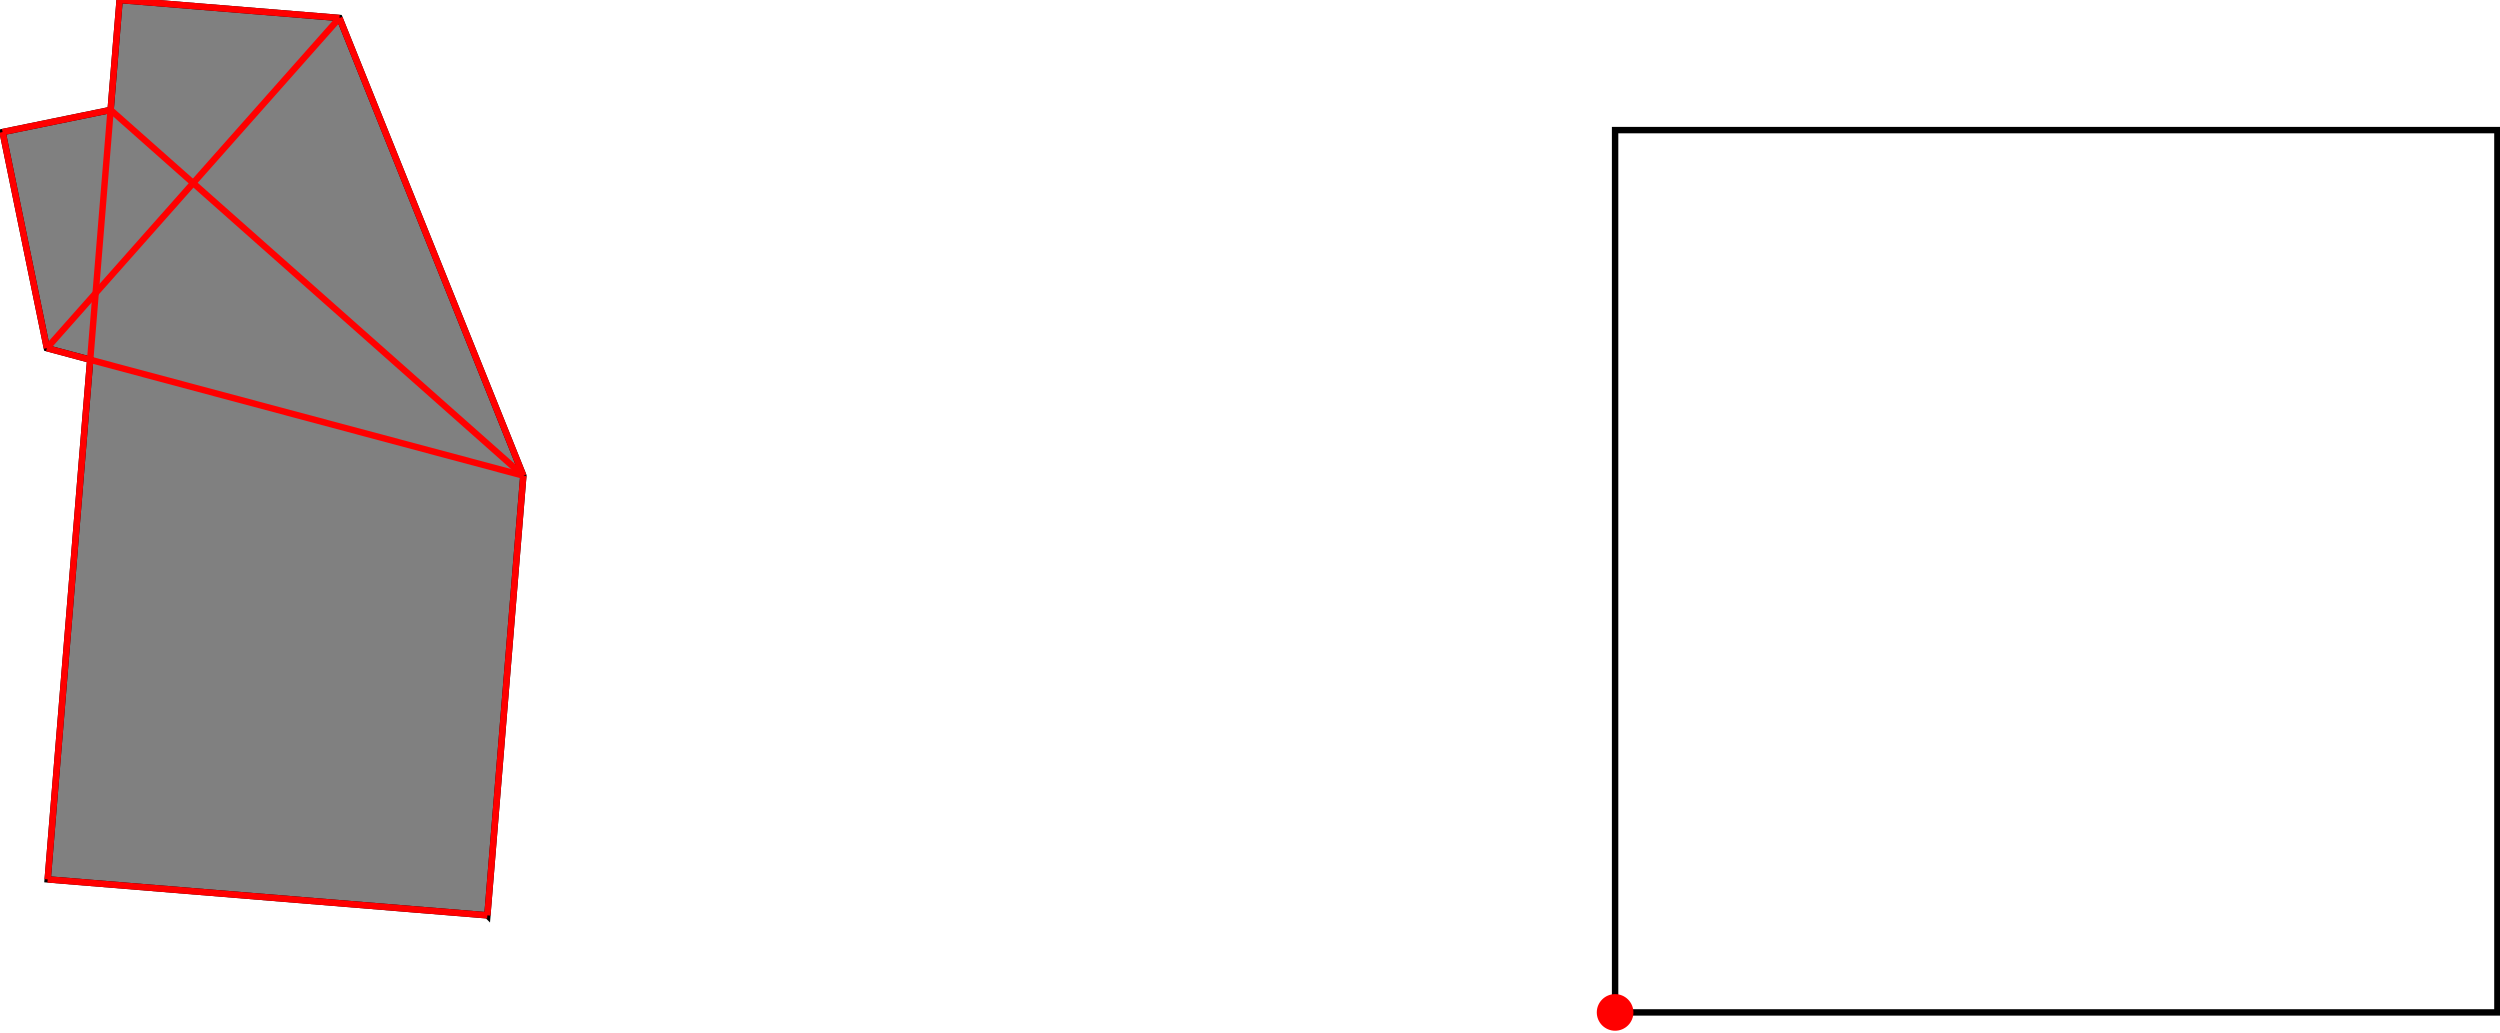 <?xml version="1.0" encoding="UTF-8"?>
<!DOCTYPE svg PUBLIC "-//W3C//DTD SVG 1.1//EN"
    "http://www.w3.org/Graphics/SVG/1.1/DTD/svg11.dtd"><svg xmlns="http://www.w3.org/2000/svg" height="206.572" stroke-opacity="1" viewBox="0 0 500 207" font-size="1" width="500" xmlns:xlink="http://www.w3.org/1999/xlink" stroke="rgb(0,0,0)" version="1.1"><defs></defs><g stroke-linejoin="miter" stroke-opacity="1.0" fill-opacity="0.0" stroke="rgb(0,0,0)" stroke-width="1.286" fill="rgb(0,0,0)" stroke-linecap="butt" stroke-miterlimit="10.0"><path d="M 500,202.903 l -0,-176.829 h -176.829 l -0,176.829 Z"/></g><g stroke-linejoin="miter" stroke-opacity="1.0" fill-opacity="1.0" stroke="rgb(0,0,0)" stroke-width="1.286" fill="rgb(128,128,128)" stroke-linecap="butt" stroke-miterlimit="10.0"><path d="M 97.159,183.448 l 7.208,-88.12 l -36.852,-91.724 l -44.06,-3.604 l -1.802,22.03 l -21.653,4.438 l 8.877,43.307 l 8.681,2.323 l -8.519,104.142 l 88.12,7.208 Z"/></g><g stroke-linejoin="miter" stroke-opacity="1.0" fill-opacity="1.0" stroke="rgb(0,0,0)" stroke-width="0.0" fill="rgb(255,0,0)" stroke-linecap="butt" stroke-miterlimit="10.0"><path d="M 326.84,202.903 c 0,-2.026 -1.643,-3.669 -3.669 -3.669c -2.026,-0 -3.669,1.643 -3.669 3.669c -0,2.026 1.643,3.669 3.669 3.669c 2.026,0 3.669,-1.643 3.669 -3.669Z"/></g><g stroke-linejoin="miter" stroke-opacity="1.0" fill-opacity="0.0" stroke="rgb(255,0,0)" stroke-width="1.286" fill="rgb(0,0,0)" stroke-linecap="butt" stroke-miterlimit="10.0"><path d="M 0,26.468 l 21.653,-4.438 "/></g><g stroke-linejoin="miter" stroke-opacity="1.0" fill-opacity="0.0" stroke="rgb(255,0,0)" stroke-width="1.286" fill="rgb(0,0,0)" stroke-linecap="butt" stroke-miterlimit="10.0"><path d="M 8.877,69.775 l 58.639,-66.171 "/></g><g stroke-linejoin="miter" stroke-opacity="1.0" fill-opacity="0.0" stroke="rgb(255,0,0)" stroke-width="1.286" fill="rgb(0,0,0)" stroke-linecap="butt" stroke-miterlimit="10.0"><path d="M 67.516,3.604 l -44.06,-3.604 "/></g><g stroke-linejoin="miter" stroke-opacity="1.0" fill-opacity="0.0" stroke="rgb(255,0,0)" stroke-width="1.286" fill="rgb(0,0,0)" stroke-linecap="butt" stroke-miterlimit="10.0"><path d="M 104.367,95.329 l -95.49,-25.553 "/></g><g stroke-linejoin="miter" stroke-opacity="1.0" fill-opacity="0.0" stroke="rgb(255,0,0)" stroke-width="1.286" fill="rgb(0,0,0)" stroke-linecap="butt" stroke-miterlimit="10.0"><path d="M 9.039,176.24 l 14.417,-176.24 "/></g><g stroke-linejoin="miter" stroke-opacity="1.0" fill-opacity="0.0" stroke="rgb(255,0,0)" stroke-width="1.286" fill="rgb(0,0,0)" stroke-linecap="butt" stroke-miterlimit="10.0"><path d="M 97.159,183.448 l 7.208,-88.12 "/></g><g stroke-linejoin="miter" stroke-opacity="1.0" fill-opacity="0.0" stroke="rgb(255,0,0)" stroke-width="1.286" fill="rgb(0,0,0)" stroke-linecap="butt" stroke-miterlimit="10.0"><path d="M 97.159,183.448 l -88.12,-7.208 "/></g><g stroke-linejoin="miter" stroke-opacity="1.0" fill-opacity="0.0" stroke="rgb(255,0,0)" stroke-width="1.286" fill="rgb(0,0,0)" stroke-linecap="butt" stroke-miterlimit="10.0"><path d="M 104.367,95.329 l -82.714,-73.299 "/></g><g stroke-linejoin="miter" stroke-opacity="1.0" fill-opacity="0.0" stroke="rgb(255,0,0)" stroke-width="1.286" fill="rgb(0,0,0)" stroke-linecap="butt" stroke-miterlimit="10.0"><path d="M 8.877,69.775 l -8.877,-43.307 "/></g><g stroke-linejoin="miter" stroke-opacity="1.0" fill-opacity="0.0" stroke="rgb(255,0,0)" stroke-width="1.286" fill="rgb(0,0,0)" stroke-linecap="butt" stroke-miterlimit="10.0"><path d="M 104.367,95.329 l -36.852,-91.724 "/></g></svg>